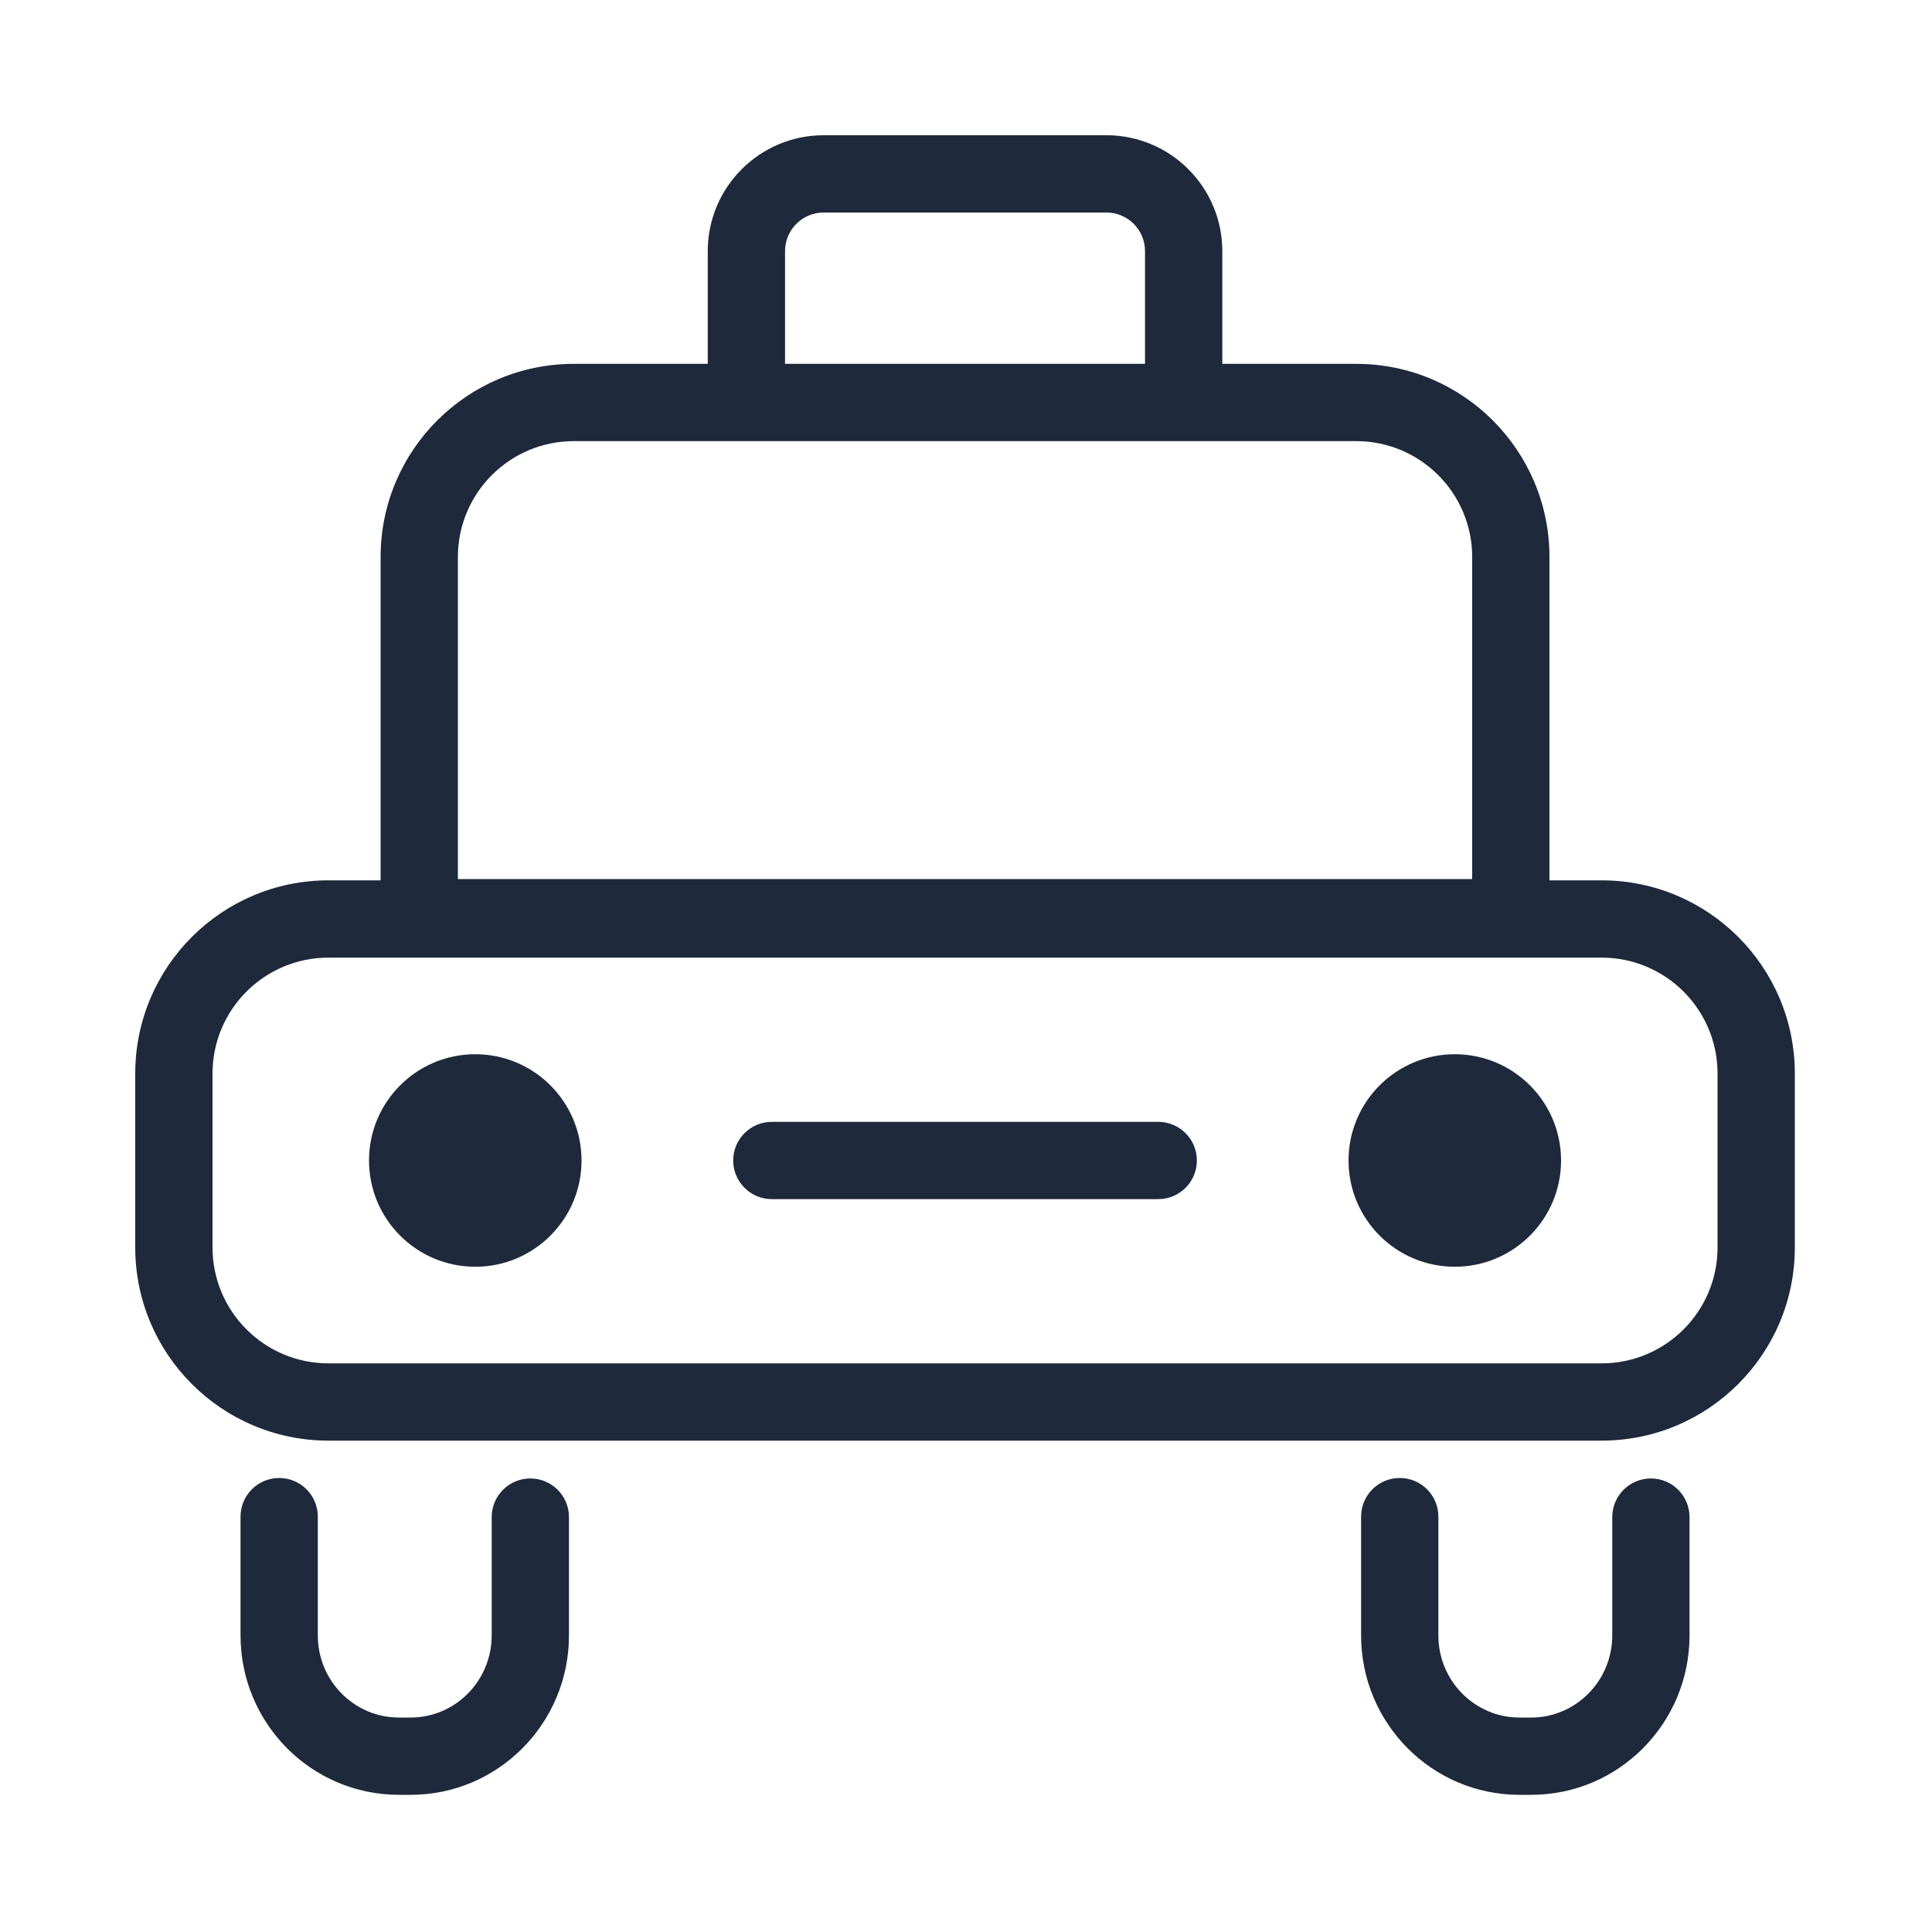 <svg width="24" height="24" viewBox="0 0 24 24" fill="none" xmlns="http://www.w3.org/2000/svg">
<path d="M19.896 16.936C20.691 16.936 21.336 16.291 21.336 15.496V13.336C21.336 12.541 20.691 11.896 19.896 11.896H4.08C3.285 11.896 2.64 12.541 2.64 13.336V15.496C2.64 16.291 3.285 16.936 4.08 16.936H19.896ZM19.896 17.896H4.08C2.755 17.896 1.68 16.821 1.68 15.496V13.336C1.68 12.011 2.755 10.936 4.08 10.936H19.896C21.221 10.936 22.296 12.011 22.296 13.336V15.496C22.296 16.821 21.221 17.896 19.896 17.896ZM6.108 18.846V20.315C6.108 20.88 5.656 21.336 5.1 21.336H4.956C4.4 21.336 3.948 20.88 3.948 20.315V18.84C3.948 18.575 3.733 18.36 3.468 18.36C3.203 18.36 2.988 18.575 2.988 18.84V20.315C2.988 21.408 3.868 22.296 4.956 22.296H5.1C6.188 22.296 7.068 21.408 7.068 20.315V18.846C7.068 18.581 6.853 18.366 6.588 18.366C6.323 18.366 6.108 18.581 6.108 18.846ZM20.028 18.846V20.315C20.028 20.88 19.576 21.336 19.02 21.336H18.876C18.32 21.336 17.868 20.88 17.868 20.315V18.84C17.868 18.575 17.653 18.36 17.388 18.36C17.123 18.36 16.908 18.575 16.908 18.84V20.315C16.908 21.408 17.788 22.296 18.876 22.296H19.02C20.108 22.296 20.988 21.408 20.988 20.315V18.846C20.988 18.581 20.773 18.366 20.508 18.366C20.243 18.366 20.028 18.581 20.028 18.846Z" fill="#1E293B"/>
<path d="M7.224 14.416C7.224 15.145 6.633 15.736 5.904 15.736C5.175 15.736 4.584 15.145 4.584 14.416C4.584 13.687 5.175 13.096 5.904 13.096C6.633 13.096 7.224 13.687 7.224 14.416ZM19.392 14.416C19.392 15.145 18.801 15.736 18.072 15.736C17.343 15.736 16.752 15.145 16.752 14.416C16.752 13.687 17.343 13.096 18.072 13.096C18.801 13.096 19.392 13.687 19.392 14.416ZM9.588 14.896H14.388C14.653 14.896 14.868 14.681 14.868 14.416C14.868 14.151 14.653 13.936 14.388 13.936H9.588C9.323 13.936 9.108 14.151 9.108 14.416C9.108 14.681 9.323 14.896 9.588 14.896ZM9.752 4.658V3.12C9.752 2.855 9.967 2.64 10.232 2.64H13.744C14.009 2.64 14.224 2.855 14.224 3.12V4.658C14.224 4.923 14.439 5.138 14.704 5.138C14.969 5.138 15.184 4.923 15.184 4.658V3.12C15.184 2.325 14.539 1.68 13.744 1.68H10.232C9.437 1.68 8.792 2.325 8.792 3.12V4.658C8.792 4.923 9.007 5.138 9.272 5.138C9.537 5.138 9.752 4.923 9.752 4.658Z" fill="#1E293B"/>
<path d="M18.288 6.92C18.288 6.125 17.643 5.48 16.848 5.48H7.128C6.333 5.48 5.688 6.125 5.688 6.92V10.92H18.288V6.92ZM4.728 11.88V6.92C4.728 5.595 5.803 4.52 7.128 4.52H16.848C18.173 4.52 19.248 5.595 19.248 6.92V11.88H4.728Z" fill="#1E293B"/>
</svg>
